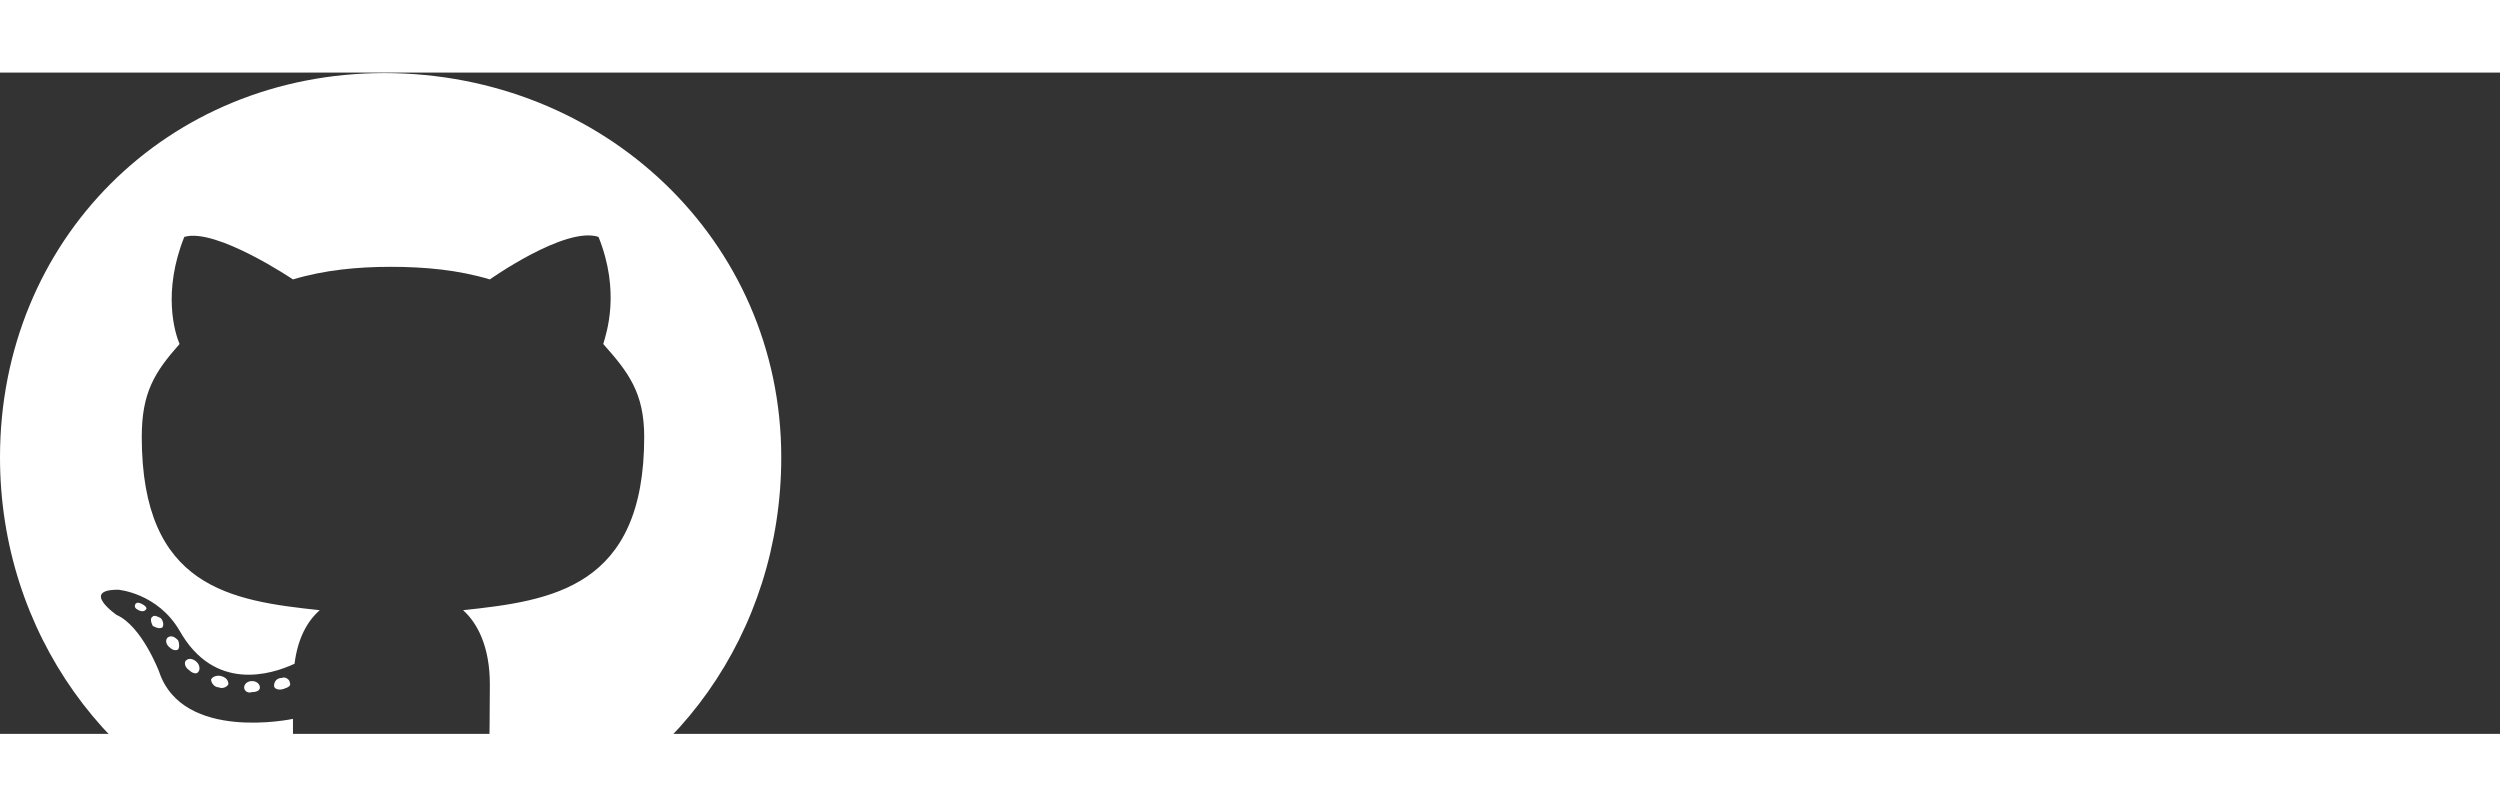 <svg width="155" height="50" viewBox="0 0 155 41" fill="none" xmlns="http://www.w3.org/2000/svg">
<rect x="0" y="0" width="155" height="41" fill="#333333" stroke="none"/>
<path d="M16.113 38.117C16.113 37.922 15.918 37.727 15.625 37.727C15.332 37.727 15.137 37.922 15.137 38.117C15.137 38.312 15.332 38.508 15.625 38.41C15.918 38.41 16.113 38.312 16.113 38.117ZM13.086 37.629C13.086 37.824 13.281 38.117 13.574 38.117C13.77 38.215 14.062 38.117 14.16 37.922C14.16 37.727 14.062 37.531 13.77 37.434C13.477 37.336 13.184 37.434 13.086 37.629ZM17.48 37.531C17.188 37.531 16.992 37.727 16.992 38.02C16.992 38.215 17.285 38.312 17.578 38.215C17.871 38.117 18.066 38.02 17.969 37.824C17.969 37.629 17.676 37.434 17.48 37.531ZM23.828 0.031C10.352 0.031 0 10.383 0 23.859C0 34.699 6.738 43.977 16.504 47.297C17.773 47.492 18.164 46.711 18.164 46.125C18.164 45.441 18.164 42.121 18.164 40.07C18.164 40.07 11.328 41.535 9.863 37.141C9.863 37.141 8.789 34.309 7.227 33.625C7.227 33.625 4.98 32.062 7.324 32.062C7.324 32.062 9.766 32.258 11.133 34.602C13.281 38.41 16.797 37.336 18.262 36.652C18.457 35.09 19.043 34.016 19.824 33.332C14.355 32.746 8.789 31.965 8.789 22.59C8.789 19.855 9.57 18.586 11.133 16.828C10.84 16.145 10.059 13.605 11.426 10.188C13.379 9.602 18.164 12.824 18.164 12.824C20.117 12.238 22.168 12.043 24.219 12.043C26.367 12.043 28.418 12.238 30.371 12.824C30.371 12.824 35.059 9.504 37.109 10.188C38.477 13.605 37.598 16.145 37.402 16.828C38.965 18.586 39.941 19.855 39.941 22.59C39.941 31.965 34.18 32.746 28.711 33.332C29.59 34.113 30.371 35.578 30.371 37.922C30.371 41.145 30.273 45.246 30.273 46.027C30.273 46.711 30.762 47.492 32.031 47.199C41.797 43.977 48.438 34.699 48.438 23.859C48.438 10.383 37.402 0.031 23.828 0.031ZM9.473 33.723C9.277 33.82 9.375 34.113 9.473 34.309C9.668 34.406 9.863 34.504 10.059 34.406C10.156 34.309 10.156 34.016 9.961 33.82C9.766 33.723 9.57 33.625 9.473 33.723ZM8.398 32.941C8.301 33.137 8.398 33.234 8.594 33.332C8.789 33.43 8.984 33.43 9.082 33.234C9.082 33.137 8.984 33.039 8.789 32.941C8.594 32.844 8.496 32.844 8.398 32.941ZM11.523 36.457C11.426 36.555 11.426 36.848 11.719 37.043C11.914 37.238 12.207 37.336 12.305 37.141C12.402 37.043 12.402 36.75 12.207 36.555C12.012 36.359 11.719 36.262 11.523 36.457ZM10.449 34.992C10.254 35.09 10.254 35.383 10.449 35.578C10.645 35.773 10.84 35.871 11.035 35.773C11.133 35.676 11.133 35.383 11.035 35.188C10.84 34.992 10.645 34.895 10.449 34.992Z" fill="white"/>
</svg>
